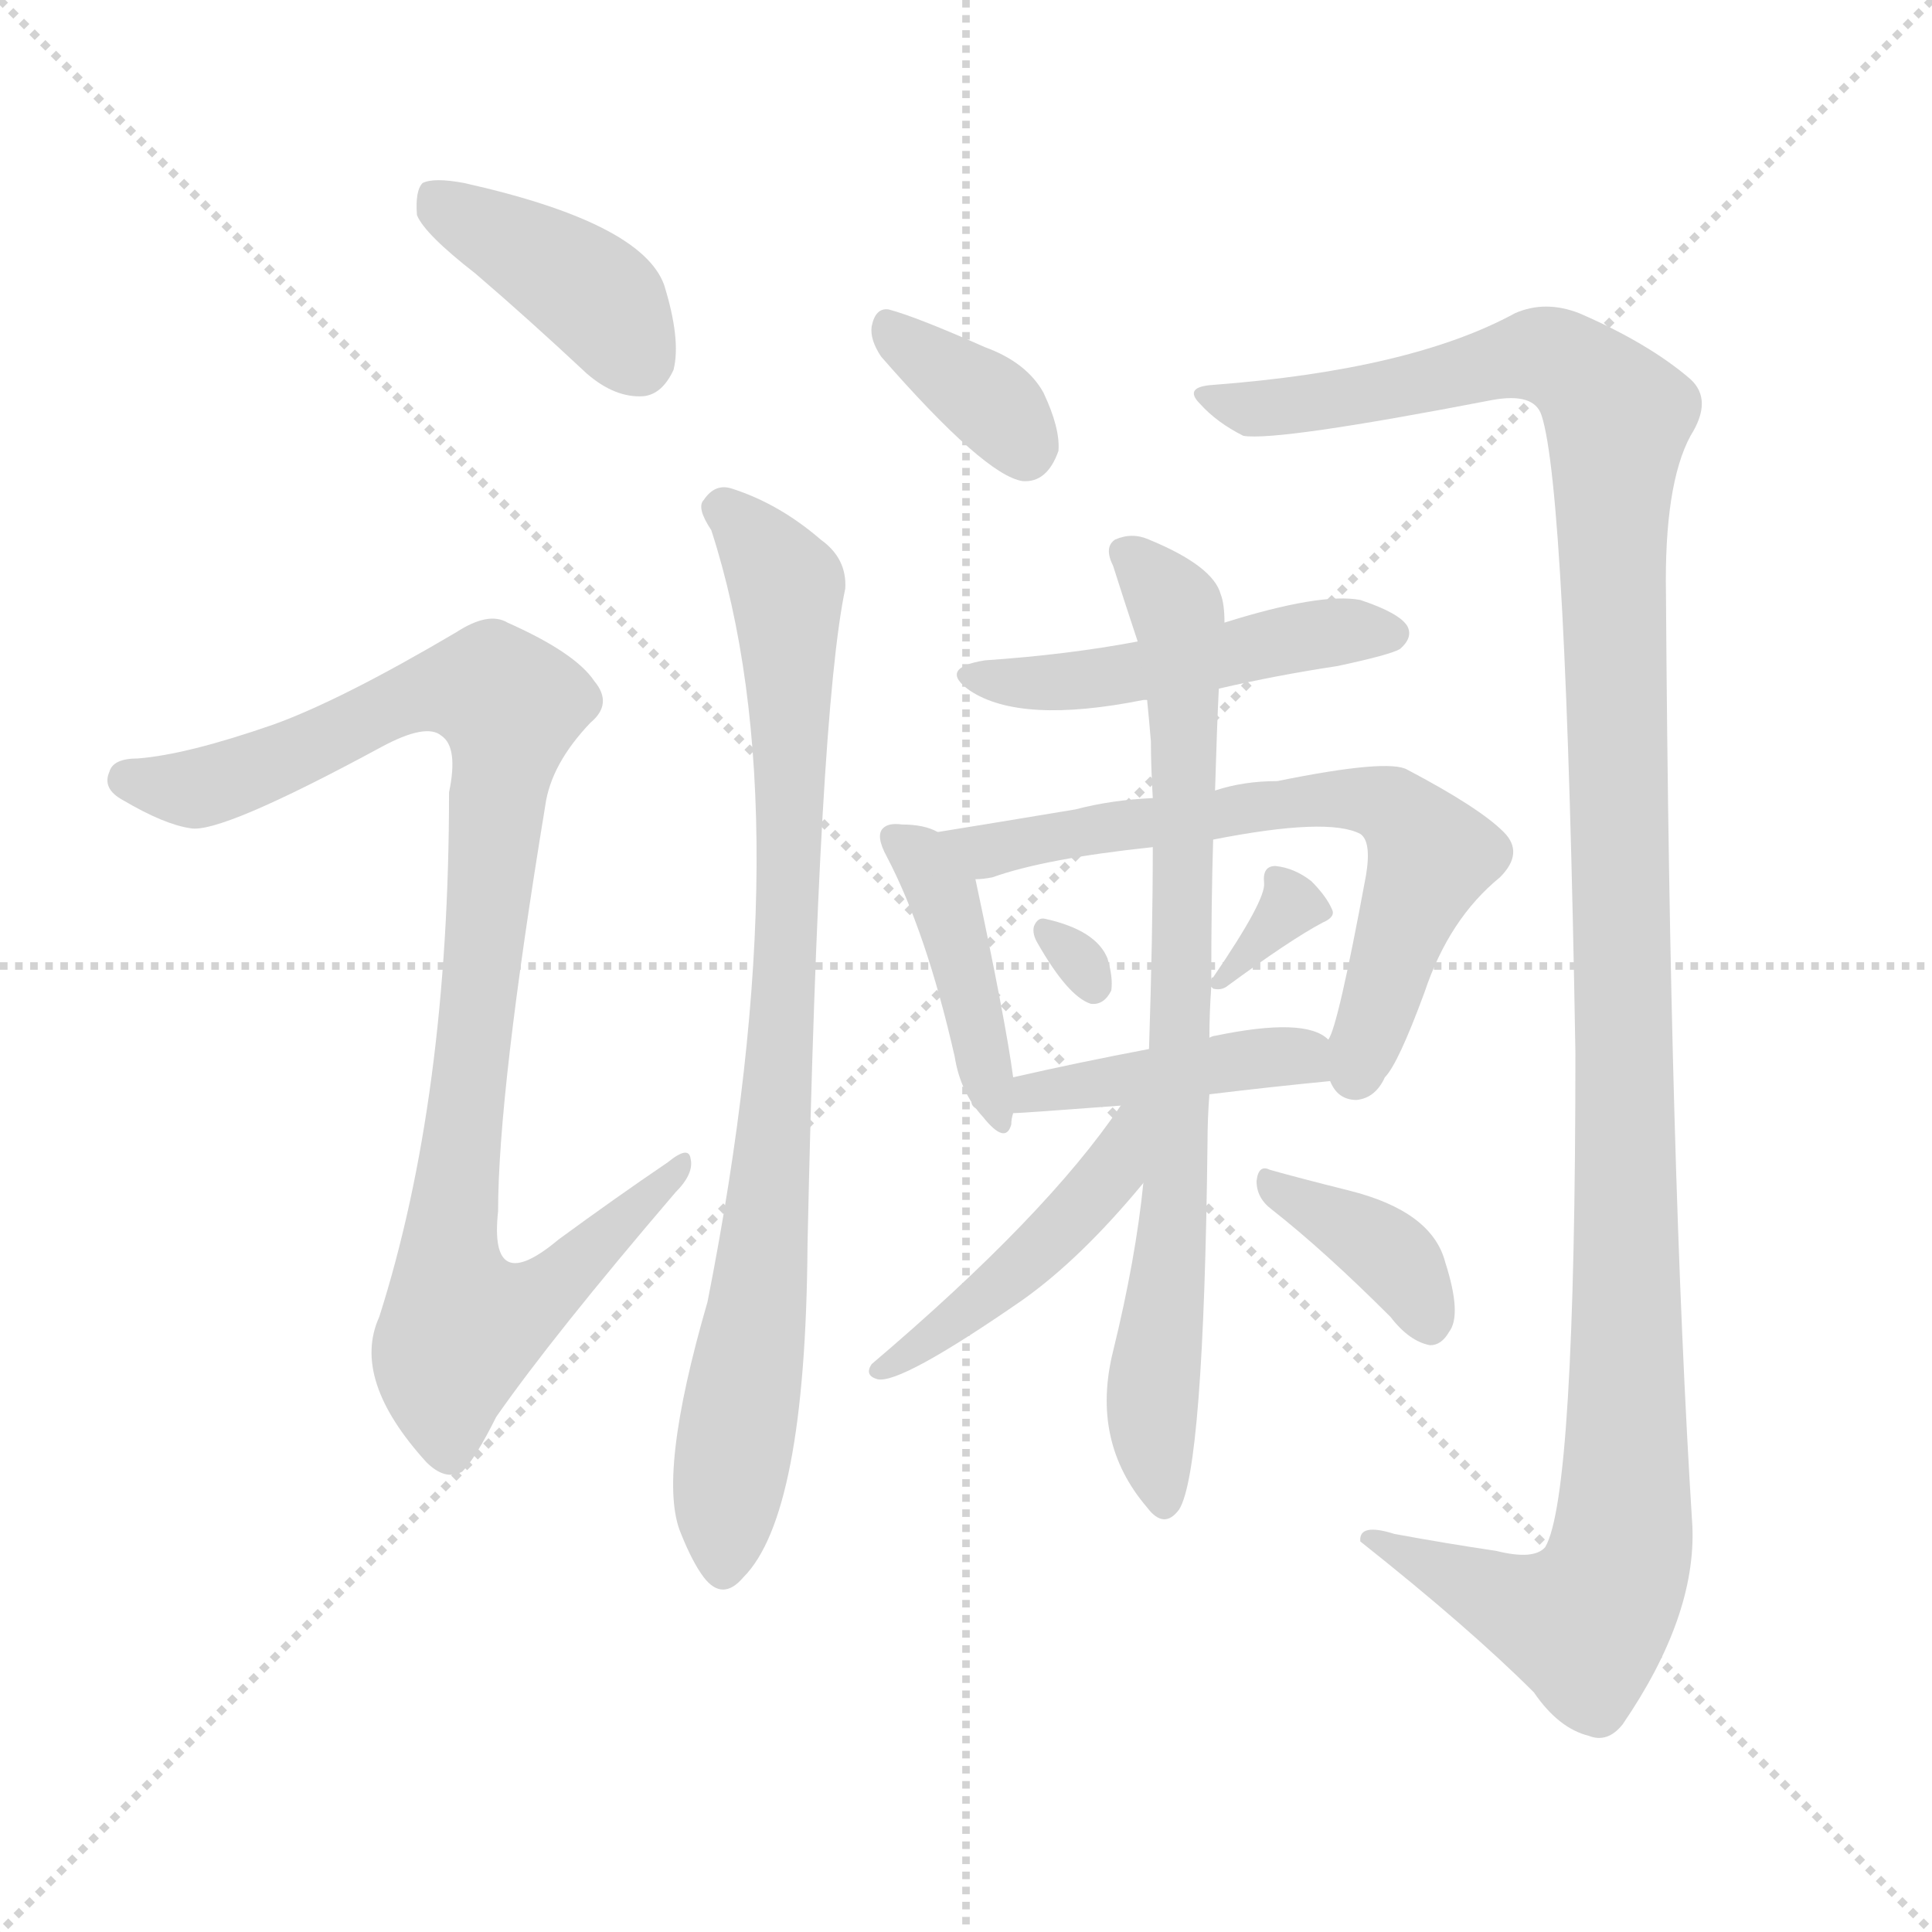 <svg version="1.1" viewBox="0 0 1024 1024" xmlns="http://www.w3.org/2000/svg">
  <g stroke="lightgray" stroke-dasharray="1,1" stroke-width="1" transform="scale(4, 4)">
    <line x1="0" y1="0" x2="256" y2="256"></line>
    <line x1="256" y1="0" x2="0" y2="256"></line>
    <line x1="128" y1="0" x2="128" y2="256"></line>
    <line x1="0" y1="128" x2="256" y2="128"></line>
  </g>
  <g transform="scale(1, -1) translate(0, -900)">
    <style type="text/css">
      
        @keyframes keyframes0 {
          from {
            stroke: blue;
            stroke-dashoffset: 398;
            stroke-width: 128;
          }
          56% {
            animation-timing-function: step-end;
            stroke: blue;
            stroke-dashoffset: 0;
            stroke-width: 128;
          }
          to {
            stroke: black;
            stroke-width: 1024;
          }
        }
        #make-me-a-hanzi-animation-0 {
          animation: keyframes0 0.574s both;
          animation-delay: 0s;
          animation-timing-function: linear;
        }
      
        @keyframes keyframes1 {
          from {
            stroke: blue;
            stroke-dashoffset: 945;
            stroke-width: 128;
          }
          75% {
            animation-timing-function: step-end;
            stroke: blue;
            stroke-dashoffset: 0;
            stroke-width: 128;
          }
          to {
            stroke: black;
            stroke-width: 1024;
          }
        }
        #make-me-a-hanzi-animation-1 {
          animation: keyframes1 1.019s both;
          animation-delay: 0.574s;
          animation-timing-function: linear;
        }
      
        @keyframes keyframes2 {
          from {
            stroke: blue;
            stroke-dashoffset: 353;
            stroke-width: 128;
          }
          53% {
            animation-timing-function: step-end;
            stroke: blue;
            stroke-dashoffset: 0;
            stroke-width: 128;
          }
          to {
            stroke: black;
            stroke-width: 1024;
          }
        }
        #make-me-a-hanzi-animation-2 {
          animation: keyframes2 0.537s both;
          animation-delay: 1.593s;
          animation-timing-function: linear;
        }
      
        @keyframes keyframes3 {
          from {
            stroke: blue;
            stroke-dashoffset: 831;
            stroke-width: 128;
          }
          73% {
            animation-timing-function: step-end;
            stroke: blue;
            stroke-dashoffset: 0;
            stroke-width: 128;
          }
          to {
            stroke: black;
            stroke-width: 1024;
          }
        }
        #make-me-a-hanzi-animation-3 {
          animation: keyframes3 0.926s both;
          animation-delay: 2.13s;
          animation-timing-function: linear;
        }
      
        @keyframes keyframes4 {
          from {
            stroke: blue;
            stroke-dashoffset: 1245;
            stroke-width: 128;
          }
          80% {
            animation-timing-function: step-end;
            stroke: blue;
            stroke-dashoffset: 0;
            stroke-width: 128;
          }
          to {
            stroke: black;
            stroke-width: 1024;
          }
        }
        #make-me-a-hanzi-animation-4 {
          animation: keyframes4 1.263s both;
          animation-delay: 3.056s;
          animation-timing-function: linear;
        }
      
        @keyframes keyframes5 {
          from {
            stroke: blue;
            stroke-dashoffset: 478;
            stroke-width: 128;
          }
          61% {
            animation-timing-function: step-end;
            stroke: blue;
            stroke-dashoffset: 0;
            stroke-width: 128;
          }
          to {
            stroke: black;
            stroke-width: 1024;
          }
        }
        #make-me-a-hanzi-animation-5 {
          animation: keyframes5 0.639s both;
          animation-delay: 4.32s;
          animation-timing-function: linear;
        }
      
        @keyframes keyframes6 {
          from {
            stroke: blue;
            stroke-dashoffset: 415;
            stroke-width: 128;
          }
          57% {
            animation-timing-function: step-end;
            stroke: blue;
            stroke-dashoffset: 0;
            stroke-width: 128;
          }
          to {
            stroke: black;
            stroke-width: 1024;
          }
        }
        #make-me-a-hanzi-animation-6 {
          animation: keyframes6 0.588s both;
          animation-delay: 4.959s;
          animation-timing-function: linear;
        }
      
        @keyframes keyframes7 {
          from {
            stroke: blue;
            stroke-dashoffset: 648;
            stroke-width: 128;
          }
          68% {
            animation-timing-function: step-end;
            stroke: blue;
            stroke-dashoffset: 0;
            stroke-width: 128;
          }
          to {
            stroke: black;
            stroke-width: 1024;
          }
        }
        #make-me-a-hanzi-animation-7 {
          animation: keyframes7 0.777s both;
          animation-delay: 5.546s;
          animation-timing-function: linear;
        }
      
        @keyframes keyframes8 {
          from {
            stroke: blue;
            stroke-dashoffset: 292;
            stroke-width: 128;
          }
          49% {
            animation-timing-function: step-end;
            stroke: blue;
            stroke-dashoffset: 0;
            stroke-width: 128;
          }
          to {
            stroke: black;
            stroke-width: 1024;
          }
        }
        #make-me-a-hanzi-animation-8 {
          animation: keyframes8 0.488s both;
          animation-delay: 6.324s;
          animation-timing-function: linear;
        }
      
        @keyframes keyframes9 {
          from {
            stroke: blue;
            stroke-dashoffset: 327;
            stroke-width: 128;
          }
          52% {
            animation-timing-function: step-end;
            stroke: blue;
            stroke-dashoffset: 0;
            stroke-width: 128;
          }
          to {
            stroke: black;
            stroke-width: 1024;
          }
        }
        #make-me-a-hanzi-animation-9 {
          animation: keyframes9 0.516s both;
          animation-delay: 6.811s;
          animation-timing-function: linear;
        }
      
        @keyframes keyframes10 {
          from {
            stroke: blue;
            stroke-dashoffset: 421;
            stroke-width: 128;
          }
          58% {
            animation-timing-function: step-end;
            stroke: blue;
            stroke-dashoffset: 0;
            stroke-width: 128;
          }
          to {
            stroke: black;
            stroke-width: 1024;
          }
        }
        #make-me-a-hanzi-animation-10 {
          animation: keyframes10 0.593s both;
          animation-delay: 7.327s;
          animation-timing-function: linear;
        }
      
        @keyframes keyframes11 {
          from {
            stroke: blue;
            stroke-dashoffset: 771;
            stroke-width: 128;
          }
          72% {
            animation-timing-function: step-end;
            stroke: blue;
            stroke-dashoffset: 0;
            stroke-width: 128;
          }
          to {
            stroke: black;
            stroke-width: 1024;
          }
        }
        #make-me-a-hanzi-animation-11 {
          animation: keyframes11 0.877s both;
          animation-delay: 7.92s;
          animation-timing-function: linear;
        }
      
        @keyframes keyframes12 {
          from {
            stroke: blue;
            stroke-dashoffset: 451;
            stroke-width: 128;
          }
          59% {
            animation-timing-function: step-end;
            stroke: blue;
            stroke-dashoffset: 0;
            stroke-width: 128;
          }
          to {
            stroke: black;
            stroke-width: 1024;
          }
        }
        #make-me-a-hanzi-animation-12 {
          animation: keyframes12 0.617s both;
          animation-delay: 8.798s;
          animation-timing-function: linear;
        }
      
        @keyframes keyframes13 {
          from {
            stroke: blue;
            stroke-dashoffset: 370;
            stroke-width: 128;
          }
          55% {
            animation-timing-function: step-end;
            stroke: blue;
            stroke-dashoffset: 0;
            stroke-width: 128;
          }
          to {
            stroke: black;
            stroke-width: 1024;
          }
        }
        #make-me-a-hanzi-animation-13 {
          animation: keyframes13 0.551s both;
          animation-delay: 9.415s;
          animation-timing-function: linear;
        }
      
    </style>
    
      <path d="M 252 755 Q 280 731 311 702 Q 326 689 341 690 Q 351 691 357 704 Q 361 720 352 749 Q 340 782 246 803 Q 230 806 224 803 Q 220 799 221 786 Q 225 776 252 755 Z" fill="lightgray"></path>
    
      <path d="M 145 516 Q 99 500 73 498 Q 60 498 58 491 Q 54 482 65 476 Q 87 463 101 461 Q 117 458 202 504 Q 226 517 234 510 Q 243 504 238 480 Q 238 318 201 202 Q 186 169 226 125 Q 236 115 245 120 Q 252 127 263 149 Q 293 192 358 268 Q 368 278 366 286 Q 365 293 354 284 Q 326 265 296 243 Q 259 212 264 258 Q 264 321 289 473 Q 292 495 313 517 Q 325 527 315 539 Q 305 554 269 570 Q 259 576 242 565 Q 181 529 145 516 Z" fill="lightgray"></path>
    
      <path d="M 467 711 Q 522 648 542 645 Q 555 644 561 661 Q 562 673 553 692 Q 544 708 522 716 Q 486 732 471 736 Q 464 737 462 727 Q 461 720 467 711 Z" fill="lightgray"></path>
    
      <path d="M 377 619 Q 426 468 375 210 Q 348 117 361 87 Q 367 72 373 64 Q 383 51 394 64 Q 427 97 428 240 Q 434 522 448 588 Q 449 604 435 614 Q 413 633 388 641 Q 379 644 373 635 Q 369 631 377 619 Z" fill="lightgray"></path>
    
      <path d="M 813 3 Q 826 -16 842 -20 Q 852 -24 860 -14 Q 899 43 897 91 Q 885 280 883 585 Q 882 643 896 669 Q 908 688 896 699 Q 874 718 837 734 Q 819 741 803 734 Q 748 704 643 696 Q 627 695 636 686 Q 645 676 659 669 Q 677 666 791 688 Q 813 692 817 680 Q 830 641 835 342 Q 835 107 819 80 Q 813 73 793 78 Q 766 82 739 87 Q 720 93 721 83 Q 779 37 813 3 Z" fill="lightgray"></path>
    
      <path d="M 646 535 Q 676 542 709 547 Q 737 553 742 556 Q 749 562 746 568 Q 742 575 721 582 Q 700 586 649 570 L 603 560 Q 566 553 522 550 Q 497 546 514 534 Q 541 516 606 529 L 608 529 L 646 535 Z" fill="lightgray"></path>
    
      <path d="M 497 459 Q 490 463 478 463 Q 471 464 468 461 Q 464 457 470 446 Q 491 406 506 340 Q 509 321 521 308 Q 533 293 536 304 Q 536 307 537 310 L 537 329 Q 533 359 517 434 C 513 452 513 452 497 459 Z" fill="lightgray"></path>
    
      <path d="M 705 327 Q 709 317 719 317 Q 729 318 734 329 Q 741 336 755 374 Q 768 413 795 435 Q 808 448 797 459 Q 784 472 746 492 Q 736 498 677 486 Q 659 486 644 481 L 611 477 Q 589 476 570 471 Q 528 464 497 459 C 467 454 487 429 517 434 Q 521 434 526 435 Q 554 445 611 451 L 643 455 Q 704 467 721 458 Q 727 454 724 436 Q 709 355 704 349 C 699 334 699 334 705 327 Z" fill="lightgray"></path>
    
      <path d="M 550 400 Q 566 372 578 368 Q 585 367 589 375 Q 590 382 587 392 Q 581 407 554 413 Q 550 414 548 409 Q 547 405 550 400 Z" fill="lightgray"></path>
    
      <path d="M 642 377 L 643 376 Q 647 375 650 377 Q 684 402 701 411 Q 708 414 706 418 Q 703 425 695 433 Q 686 440 676 441 Q 669 441 670 432 Q 671 423 643 382 Q 642 382 642 381 C 640 378 640 378 642 377 Z" fill="lightgray"></path>
    
      <path d="M 641 320 Q 674 324 705 327 C 732 330 729 332 704 349 Q 692 361 644 351 Q 643 351 641 350 L 609 344 Q 572 337 537 329 C 508 322 507 308 537 310 Q 541 310 594 314 L 641 320 Z" fill="lightgray"></path>
    
      <path d="M 606 273 Q 602 233 590 184 Q 578 136 608 101 Q 617 89 625 100 Q 638 121 640 294 Q 640 307 641 320 L 641 350 Q 641 363 642 377 L 642 381 Q 642 423 643 455 L 644 481 Q 645 515 646 535 L 649 570 Q 649 580 647 585 Q 643 600 609 614 Q 600 618 591 614 Q 585 610 590 600 Q 596 581 603 560 L 608 529 Q 609 519 610 507 Q 610 494 611 477 L 611 451 Q 611 405 609 344 L 606 273 Z" fill="lightgray"></path>
    
      <path d="M 594 314 Q 555 256 462 177 Q 458 171 465 169 Q 477 166 542 211 Q 573 233 606 273 C 644 319 611 339 594 314 Z" fill="lightgray"></path>
    
      <path d="M 674 259 Q 702 237 737 202 Q 747 189 758 187 Q 764 187 768 194 Q 775 203 766 231 Q 759 258 715 269 Q 687 276 673 280 Q 667 283 666 274 Q 666 265 674 259 Z" fill="lightgray"></path>
    
    
      <clipPath id="make-me-a-hanzi-clip-0">
        <path d="M 252 755 Q 280 731 311 702 Q 326 689 341 690 Q 351 691 357 704 Q 361 720 352 749 Q 340 782 246 803 Q 230 806 224 803 Q 220 799 221 786 Q 225 776 252 755 Z"></path>
      </clipPath>
      <path clip-path="url(#make-me-a-hanzi-clip-0)" d="M 229 797 L 309 748 L 338 710" fill="none" id="make-me-a-hanzi-animation-0" stroke-dasharray="270 540" stroke-linecap="round"></path>
    
      <clipPath id="make-me-a-hanzi-clip-1">
        <path d="M 145 516 Q 99 500 73 498 Q 60 498 58 491 Q 54 482 65 476 Q 87 463 101 461 Q 117 458 202 504 Q 226 517 234 510 Q 243 504 238 480 Q 238 318 201 202 Q 186 169 226 125 Q 236 115 245 120 Q 252 127 263 149 Q 293 192 358 268 Q 368 278 366 286 Q 365 293 354 284 Q 326 265 296 243 Q 259 212 264 258 Q 264 321 289 473 Q 292 495 313 517 Q 325 527 315 539 Q 305 554 269 570 Q 259 576 242 565 Q 181 529 145 516 Z"></path>
      </clipPath>
      <path clip-path="url(#make-me-a-hanzi-clip-1)" d="M 68 487 L 115 484 L 227 534 L 262 534 L 270 520 L 238 228 L 247 198 L 280 208 L 360 282" fill="none" id="make-me-a-hanzi-animation-1" stroke-dasharray="817 1634" stroke-linecap="round"></path>
    
      <clipPath id="make-me-a-hanzi-clip-2">
        <path d="M 467 711 Q 522 648 542 645 Q 555 644 561 661 Q 562 673 553 692 Q 544 708 522 716 Q 486 732 471 736 Q 464 737 462 727 Q 461 720 467 711 Z"></path>
      </clipPath>
      <path clip-path="url(#make-me-a-hanzi-clip-2)" d="M 473 725 L 525 686 L 543 660" fill="none" id="make-me-a-hanzi-animation-2" stroke-dasharray="225 450" stroke-linecap="round"></path>
    
      <clipPath id="make-me-a-hanzi-clip-3">
        <path d="M 377 619 Q 426 468 375 210 Q 348 117 361 87 Q 367 72 373 64 Q 383 51 394 64 Q 427 97 428 240 Q 434 522 448 588 Q 449 604 435 614 Q 413 633 388 641 Q 379 644 373 635 Q 369 631 377 619 Z"></path>
      </clipPath>
      <path clip-path="url(#make-me-a-hanzi-clip-3)" d="M 383 630 L 417 589 L 419 532 L 412 302 L 384 69" fill="none" id="make-me-a-hanzi-animation-3" stroke-dasharray="703 1406" stroke-linecap="round"></path>
    
      <clipPath id="make-me-a-hanzi-clip-4">
        <path d="M 813 3 Q 826 -16 842 -20 Q 852 -24 860 -14 Q 899 43 897 91 Q 885 280 883 585 Q 882 643 896 669 Q 908 688 896 699 Q 874 718 837 734 Q 819 741 803 734 Q 748 704 643 696 Q 627 695 636 686 Q 645 676 659 669 Q 677 666 791 688 Q 813 692 817 680 Q 830 641 835 342 Q 835 107 819 80 Q 813 73 793 78 Q 766 82 739 87 Q 720 93 721 83 Q 779 37 813 3 Z"></path>
      </clipPath>
      <path clip-path="url(#make-me-a-hanzi-clip-4)" d="M 646 687 L 663 683 L 715 688 L 820 712 L 844 697 L 858 679 L 854 625 L 863 202 L 860 84 L 851 54 L 839 40 L 809 47 L 731 81" fill="none" id="make-me-a-hanzi-animation-4" stroke-dasharray="1117 2234" stroke-linecap="round"></path>
    
      <clipPath id="make-me-a-hanzi-clip-5">
        <path d="M 646 535 Q 676 542 709 547 Q 737 553 742 556 Q 749 562 746 568 Q 742 575 721 582 Q 700 586 649 570 L 603 560 Q 566 553 522 550 Q 497 546 514 534 Q 541 516 606 529 L 608 529 L 646 535 Z"></path>
      </clipPath>
      <path clip-path="url(#make-me-a-hanzi-clip-5)" d="M 517 543 L 545 538 L 593 541 L 695 564 L 736 565" fill="none" id="make-me-a-hanzi-animation-5" stroke-dasharray="350 700" stroke-linecap="round"></path>
    
      <clipPath id="make-me-a-hanzi-clip-6">
        <path d="M 497 459 Q 490 463 478 463 Q 471 464 468 461 Q 464 457 470 446 Q 491 406 506 340 Q 509 321 521 308 Q 533 293 536 304 Q 536 307 537 310 L 537 329 Q 533 359 517 434 C 513 452 513 452 497 459 Z"></path>
      </clipPath>
      <path clip-path="url(#make-me-a-hanzi-clip-6)" d="M 475 454 L 500 427 L 529 308" fill="none" id="make-me-a-hanzi-animation-6" stroke-dasharray="287 574" stroke-linecap="round"></path>
    
      <clipPath id="make-me-a-hanzi-clip-7">
        <path d="M 705 327 Q 709 317 719 317 Q 729 318 734 329 Q 741 336 755 374 Q 768 413 795 435 Q 808 448 797 459 Q 784 472 746 492 Q 736 498 677 486 Q 659 486 644 481 L 611 477 Q 589 476 570 471 Q 528 464 497 459 C 467 454 487 429 517 434 Q 521 434 526 435 Q 554 445 611 451 L 643 455 Q 704 467 721 458 Q 727 454 724 436 Q 709 355 704 349 C 699 334 699 334 705 327 Z"></path>
      </clipPath>
      <path clip-path="url(#make-me-a-hanzi-clip-7)" d="M 504 458 L 527 449 L 692 476 L 737 472 L 758 446 L 718 331" fill="none" id="make-me-a-hanzi-animation-7" stroke-dasharray="520 1040" stroke-linecap="round"></path>
    
      <clipPath id="make-me-a-hanzi-clip-8">
        <path d="M 550 400 Q 566 372 578 368 Q 585 367 589 375 Q 590 382 587 392 Q 581 407 554 413 Q 550 414 548 409 Q 547 405 550 400 Z"></path>
      </clipPath>
      <path clip-path="url(#make-me-a-hanzi-clip-8)" d="M 555 406 L 579 379" fill="none" id="make-me-a-hanzi-animation-8" stroke-dasharray="164 328" stroke-linecap="round"></path>
    
      <clipPath id="make-me-a-hanzi-clip-9">
        <path d="M 642 377 L 643 376 Q 647 375 650 377 Q 684 402 701 411 Q 708 414 706 418 Q 703 425 695 433 Q 686 440 676 441 Q 669 441 670 432 Q 671 423 643 382 Q 642 382 642 381 C 640 378 640 378 642 377 Z"></path>
      </clipPath>
      <path clip-path="url(#make-me-a-hanzi-clip-9)" d="M 698 418 L 684 420 L 645 379" fill="none" id="make-me-a-hanzi-animation-9" stroke-dasharray="199 398" stroke-linecap="round"></path>
    
      <clipPath id="make-me-a-hanzi-clip-10">
        <path d="M 641 320 Q 674 324 705 327 C 732 330 729 332 704 349 Q 692 361 644 351 Q 643 351 641 350 L 609 344 Q 572 337 537 329 C 508 322 507 308 537 310 Q 541 310 594 314 L 641 320 Z"></path>
      </clipPath>
      <path clip-path="url(#make-me-a-hanzi-clip-10)" d="M 539 315 L 657 339 L 690 340 L 698 332" fill="none" id="make-me-a-hanzi-animation-10" stroke-dasharray="293 586" stroke-linecap="round"></path>
    
      <clipPath id="make-me-a-hanzi-clip-11">
        <path d="M 606 273 Q 602 233 590 184 Q 578 136 608 101 Q 617 89 625 100 Q 638 121 640 294 Q 640 307 641 320 L 641 350 Q 641 363 642 377 L 642 381 Q 642 423 643 455 L 644 481 Q 645 515 646 535 L 649 570 Q 649 580 647 585 Q 643 600 609 614 Q 600 618 591 614 Q 585 610 590 600 Q 596 581 603 560 L 608 529 Q 609 519 610 507 Q 610 494 611 477 L 611 451 Q 611 405 609 344 L 606 273 Z"></path>
      </clipPath>
      <path clip-path="url(#make-me-a-hanzi-clip-11)" d="M 597 607 L 612 595 L 624 574 L 628 519 L 624 257 L 611 160 L 617 104" fill="none" id="make-me-a-hanzi-animation-11" stroke-dasharray="643 1286" stroke-linecap="round"></path>
    
      <clipPath id="make-me-a-hanzi-clip-12">
        <path d="M 594 314 Q 555 256 462 177 Q 458 171 465 169 Q 477 166 542 211 Q 573 233 606 273 C 644 319 611 339 594 314 Z"></path>
      </clipPath>
      <path clip-path="url(#make-me-a-hanzi-clip-12)" d="M 602 309 L 591 281 L 568 254 L 526 213 L 467 174" fill="none" id="make-me-a-hanzi-animation-12" stroke-dasharray="323 646" stroke-linecap="round"></path>
    
      <clipPath id="make-me-a-hanzi-clip-13">
        <path d="M 674 259 Q 702 237 737 202 Q 747 189 758 187 Q 764 187 768 194 Q 775 203 766 231 Q 759 258 715 269 Q 687 276 673 280 Q 667 283 666 274 Q 666 265 674 259 Z"></path>
      </clipPath>
      <path clip-path="url(#make-me-a-hanzi-clip-13)" d="M 674 272 L 739 233 L 757 199" fill="none" id="make-me-a-hanzi-animation-13" stroke-dasharray="242 484" stroke-linecap="round"></path>
    
  </g>
</svg>